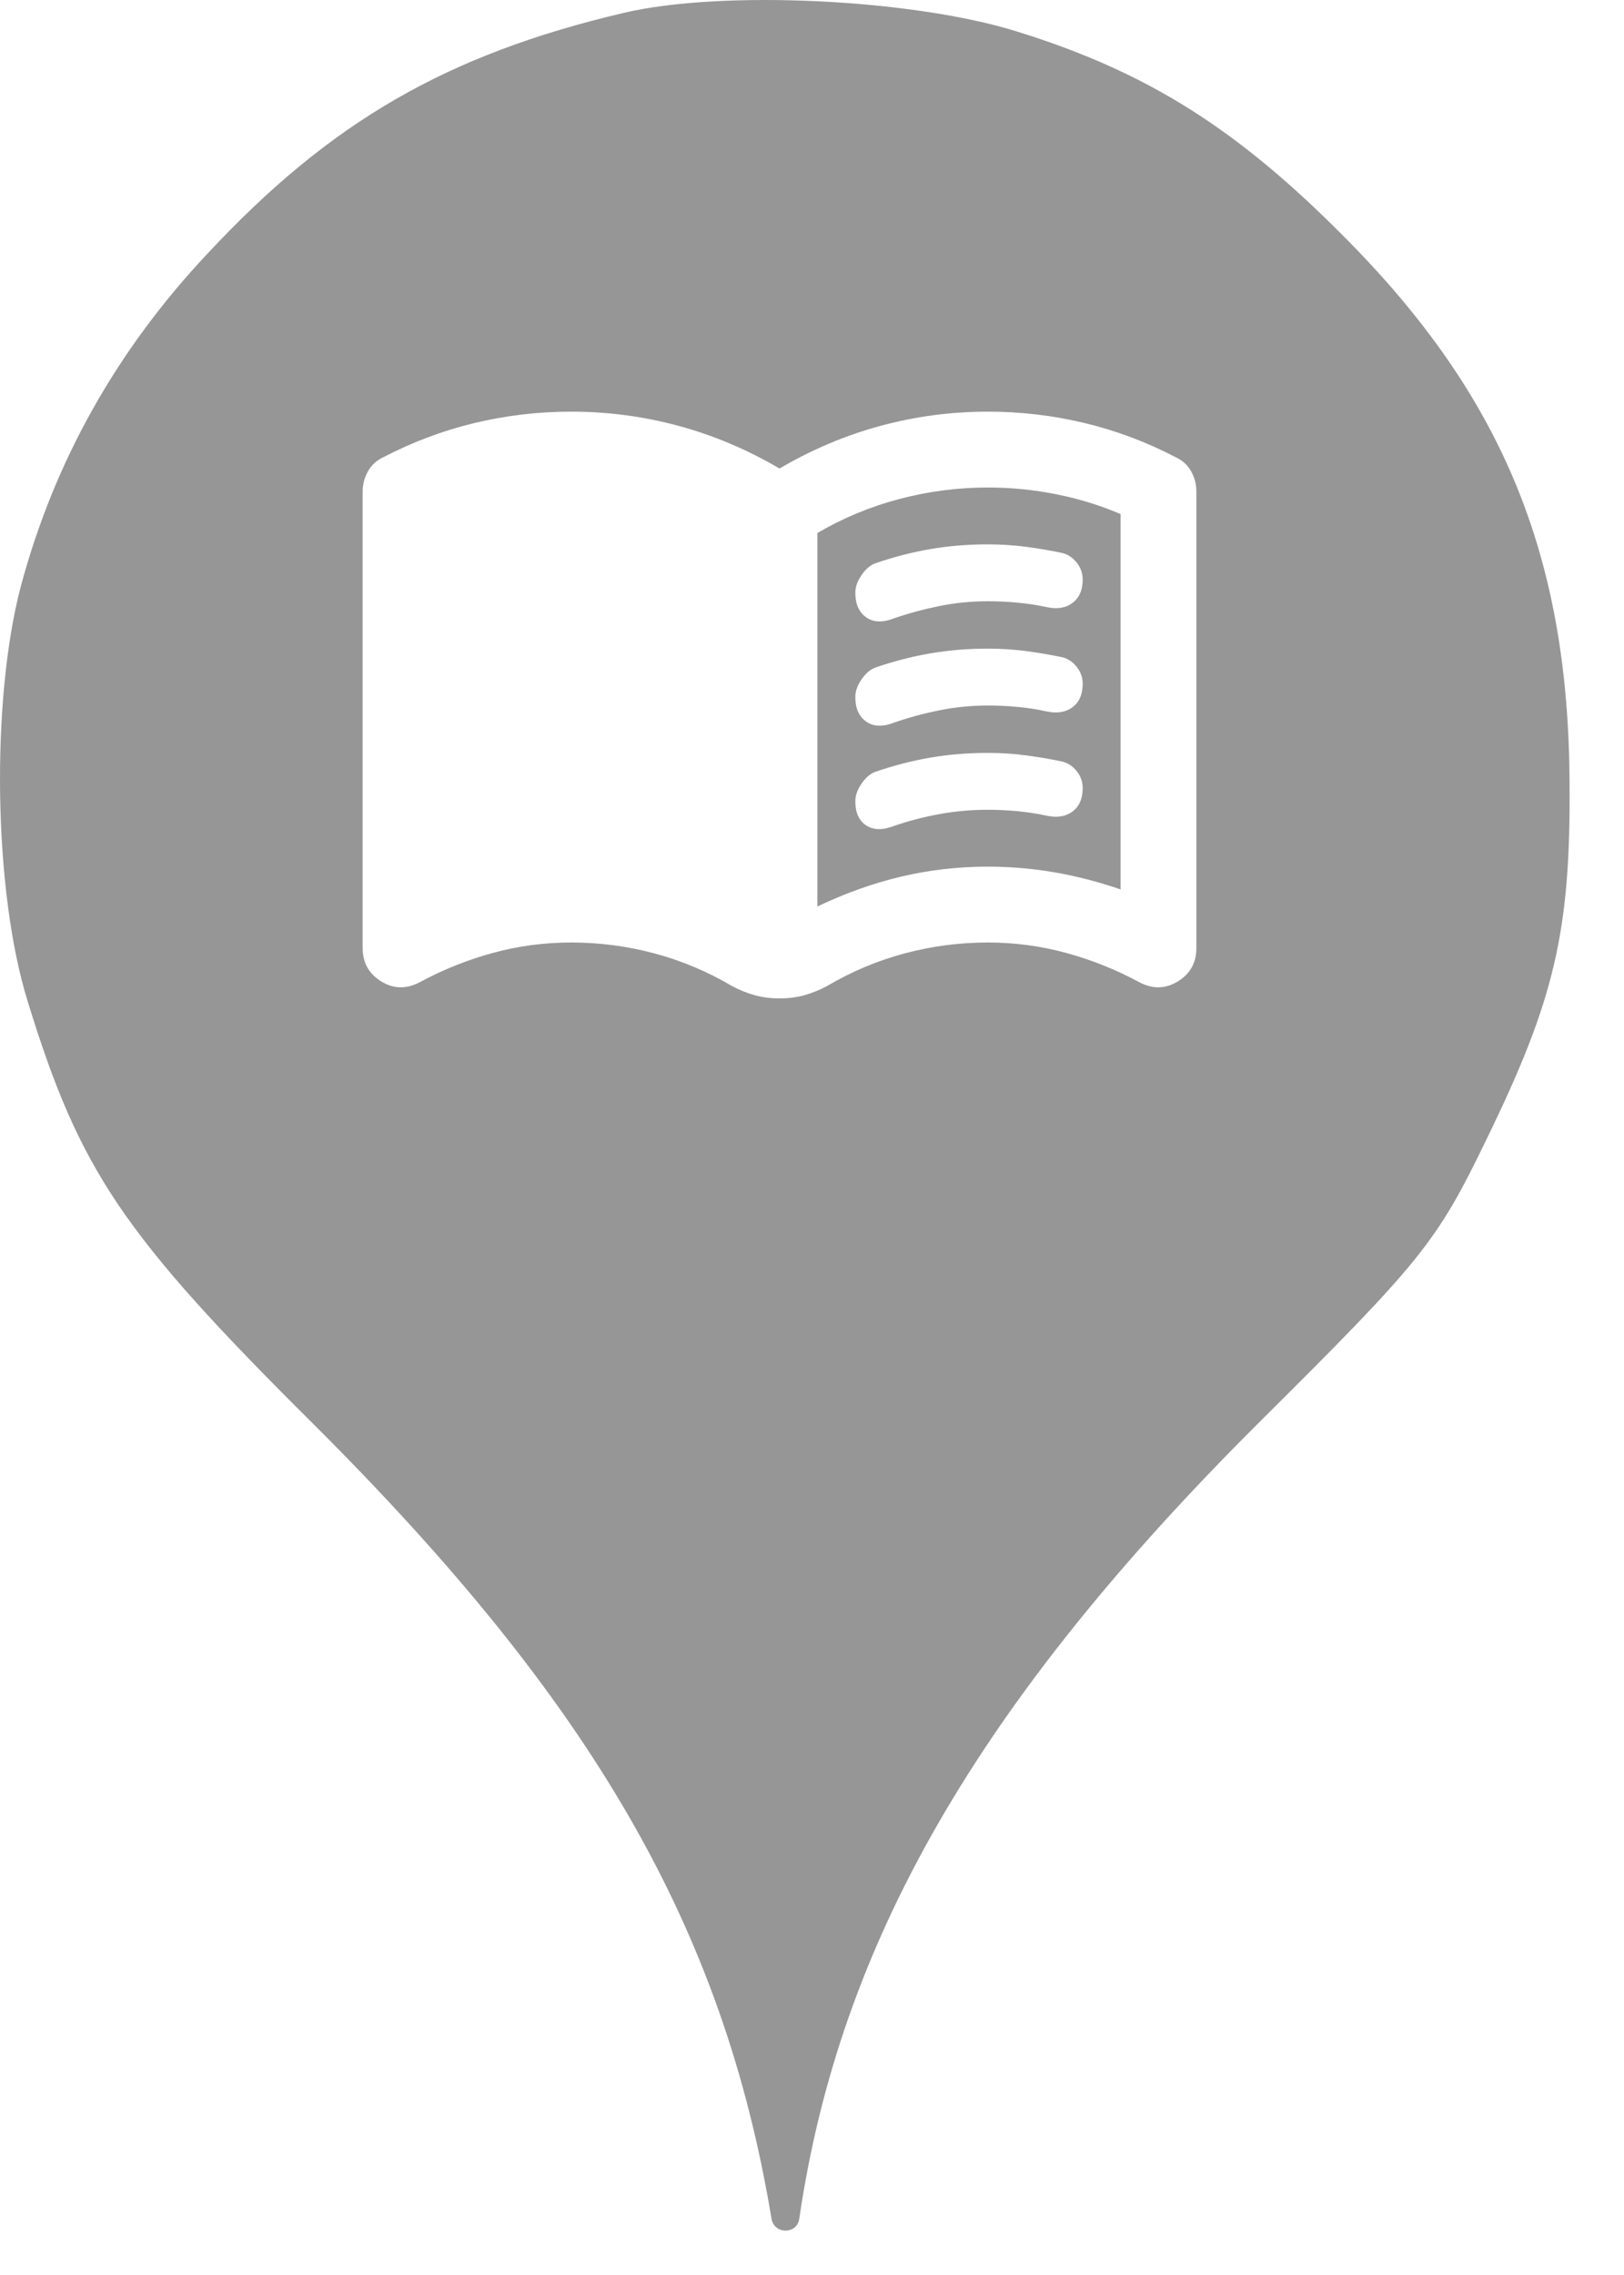 <svg xmlns="http://www.w3.org/2000/svg" viewBox="0 0 25 35" height="35" width="25"><title>library.svg</title><rect fill="none" x="0" y="0" width="25" height="35"></rect><path fill="#969696" transform="translate(0 0)" d="M3.184 3.913C5.086 1.869 6.882 0.838 9.602 0.198C11.113 -0.158 14.046 -0.016 15.646 0.482C17.655 1.104 19.042 1.975 20.713 3.664C23.131 6.1 24.144 8.553 24.162 12.037C24.18 14.331 23.931 15.38 22.882 17.531C22.117 19.113 21.886 19.398 19.38 21.886C15.06 26.189 12.926 29.886 12.304 34.135C12.27 34.379 11.918 34.378 11.877 34.135C11.131 29.655 9.122 26.189 4.82 21.904C1.886 18.989 1.229 18.011 0.429 15.415C-0.105 13.709 -0.14 10.758 0.322 9.015C0.837 7.095 1.797 5.389 3.184 3.913ZM13.262 8.849C13.198 8.941 13.167 9.031 13.167 9.119C13.167 9.294 13.223 9.42 13.335 9.498C13.446 9.576 13.59 9.581 13.765 9.512C13.988 9.435 14.222 9.372 14.465 9.323C14.708 9.274 14.956 9.25 15.208 9.25C15.364 9.25 15.517 9.257 15.668 9.272C15.819 9.286 15.962 9.308 16.098 9.337C16.263 9.376 16.399 9.357 16.506 9.279C16.613 9.201 16.667 9.08 16.667 8.915C16.667 8.817 16.635 8.73 16.572 8.652C16.509 8.574 16.433 8.526 16.346 8.506C16.161 8.467 15.974 8.436 15.785 8.411C15.595 8.387 15.403 8.375 15.208 8.375C14.897 8.375 14.601 8.399 14.319 8.448C14.037 8.497 13.755 8.569 13.473 8.667C13.395 8.696 13.325 8.756 13.262 8.849ZM13.262 12.057C13.198 12.149 13.167 12.24 13.167 12.327C13.167 12.502 13.223 12.626 13.335 12.699C13.446 12.772 13.59 12.774 13.765 12.706C13.988 12.629 14.222 12.568 14.465 12.524C14.708 12.48 14.956 12.458 15.208 12.458C15.364 12.458 15.517 12.466 15.668 12.48C15.819 12.495 15.962 12.517 16.098 12.546C16.263 12.585 16.399 12.565 16.506 12.488C16.613 12.41 16.667 12.288 16.667 12.123C16.667 12.026 16.635 11.938 16.572 11.86C16.509 11.783 16.433 11.734 16.346 11.715C16.161 11.676 15.974 11.644 15.785 11.62C15.595 11.595 15.403 11.583 15.208 11.583C14.897 11.583 14.601 11.608 14.319 11.656C14.037 11.705 13.755 11.778 13.473 11.875C13.395 11.904 13.325 11.965 13.262 12.057ZM13.262 10.453C13.198 10.545 13.167 10.635 13.167 10.723C13.167 10.898 13.223 11.024 13.335 11.102C13.446 11.18 13.59 11.185 13.765 11.117C13.988 11.039 14.222 10.976 14.465 10.927C14.708 10.879 14.956 10.854 15.208 10.854C15.364 10.854 15.517 10.861 15.668 10.876C15.819 10.89 15.962 10.912 16.098 10.942C16.263 10.98 16.399 10.961 16.506 10.883C16.613 10.806 16.667 10.684 16.667 10.519C16.667 10.421 16.635 10.334 16.572 10.256C16.509 10.178 16.433 10.13 16.346 10.11C16.161 10.072 15.974 10.04 15.785 10.015C15.595 9.991 15.403 9.979 15.208 9.979C14.897 9.979 14.601 10.004 14.319 10.052C14.037 10.101 13.755 10.174 13.473 10.271C13.395 10.3 13.325 10.361 13.262 10.453ZM13.874 13.486C13.441 13.588 13.011 13.742 12.583 13.946V8.2C12.982 7.967 13.405 7.792 13.852 7.675C14.299 7.558 14.751 7.5 15.208 7.5C15.558 7.5 15.906 7.534 16.251 7.602C16.596 7.67 16.929 7.772 17.25 7.908V13.683C16.91 13.567 16.572 13.479 16.237 13.421C15.901 13.363 15.558 13.333 15.208 13.333C14.751 13.333 14.307 13.384 13.874 13.486ZM11.614 15.31C11.735 15.344 11.864 15.36 12 15.36C12.136 15.36 12.265 15.344 12.387 15.31C12.508 15.275 12.622 15.229 12.729 15.171C13.108 14.947 13.507 14.78 13.925 14.668C14.343 14.556 14.771 14.5 15.208 14.5C15.617 14.5 16.018 14.553 16.411 14.66C16.805 14.767 17.182 14.918 17.542 15.113C17.746 15.219 17.943 15.215 18.133 15.098C18.322 14.981 18.417 14.811 18.417 14.588V7.558C18.417 7.451 18.39 7.349 18.337 7.252C18.283 7.155 18.203 7.082 18.096 7.033C17.649 6.8 17.182 6.625 16.696 6.508C16.21 6.392 15.714 6.333 15.208 6.333C14.644 6.333 14.093 6.406 13.553 6.552C13.014 6.698 12.496 6.917 12 7.208C11.504 6.917 10.987 6.698 10.447 6.552C9.907 6.406 9.356 6.333 8.792 6.333C8.286 6.333 7.79 6.392 7.304 6.508C6.818 6.625 6.351 6.8 5.904 7.033C5.797 7.082 5.717 7.155 5.664 7.252C5.61 7.349 5.583 7.451 5.583 7.558V14.588C5.583 14.811 5.678 14.981 5.868 15.098C6.057 15.215 6.254 15.219 6.458 15.113C6.818 14.918 7.195 14.767 7.589 14.66C7.982 14.553 8.383 14.5 8.792 14.5C9.229 14.5 9.657 14.556 10.075 14.668C10.493 14.78 10.892 14.947 11.271 15.171C11.378 15.229 11.492 15.275 11.614 15.31Z"></path></svg>